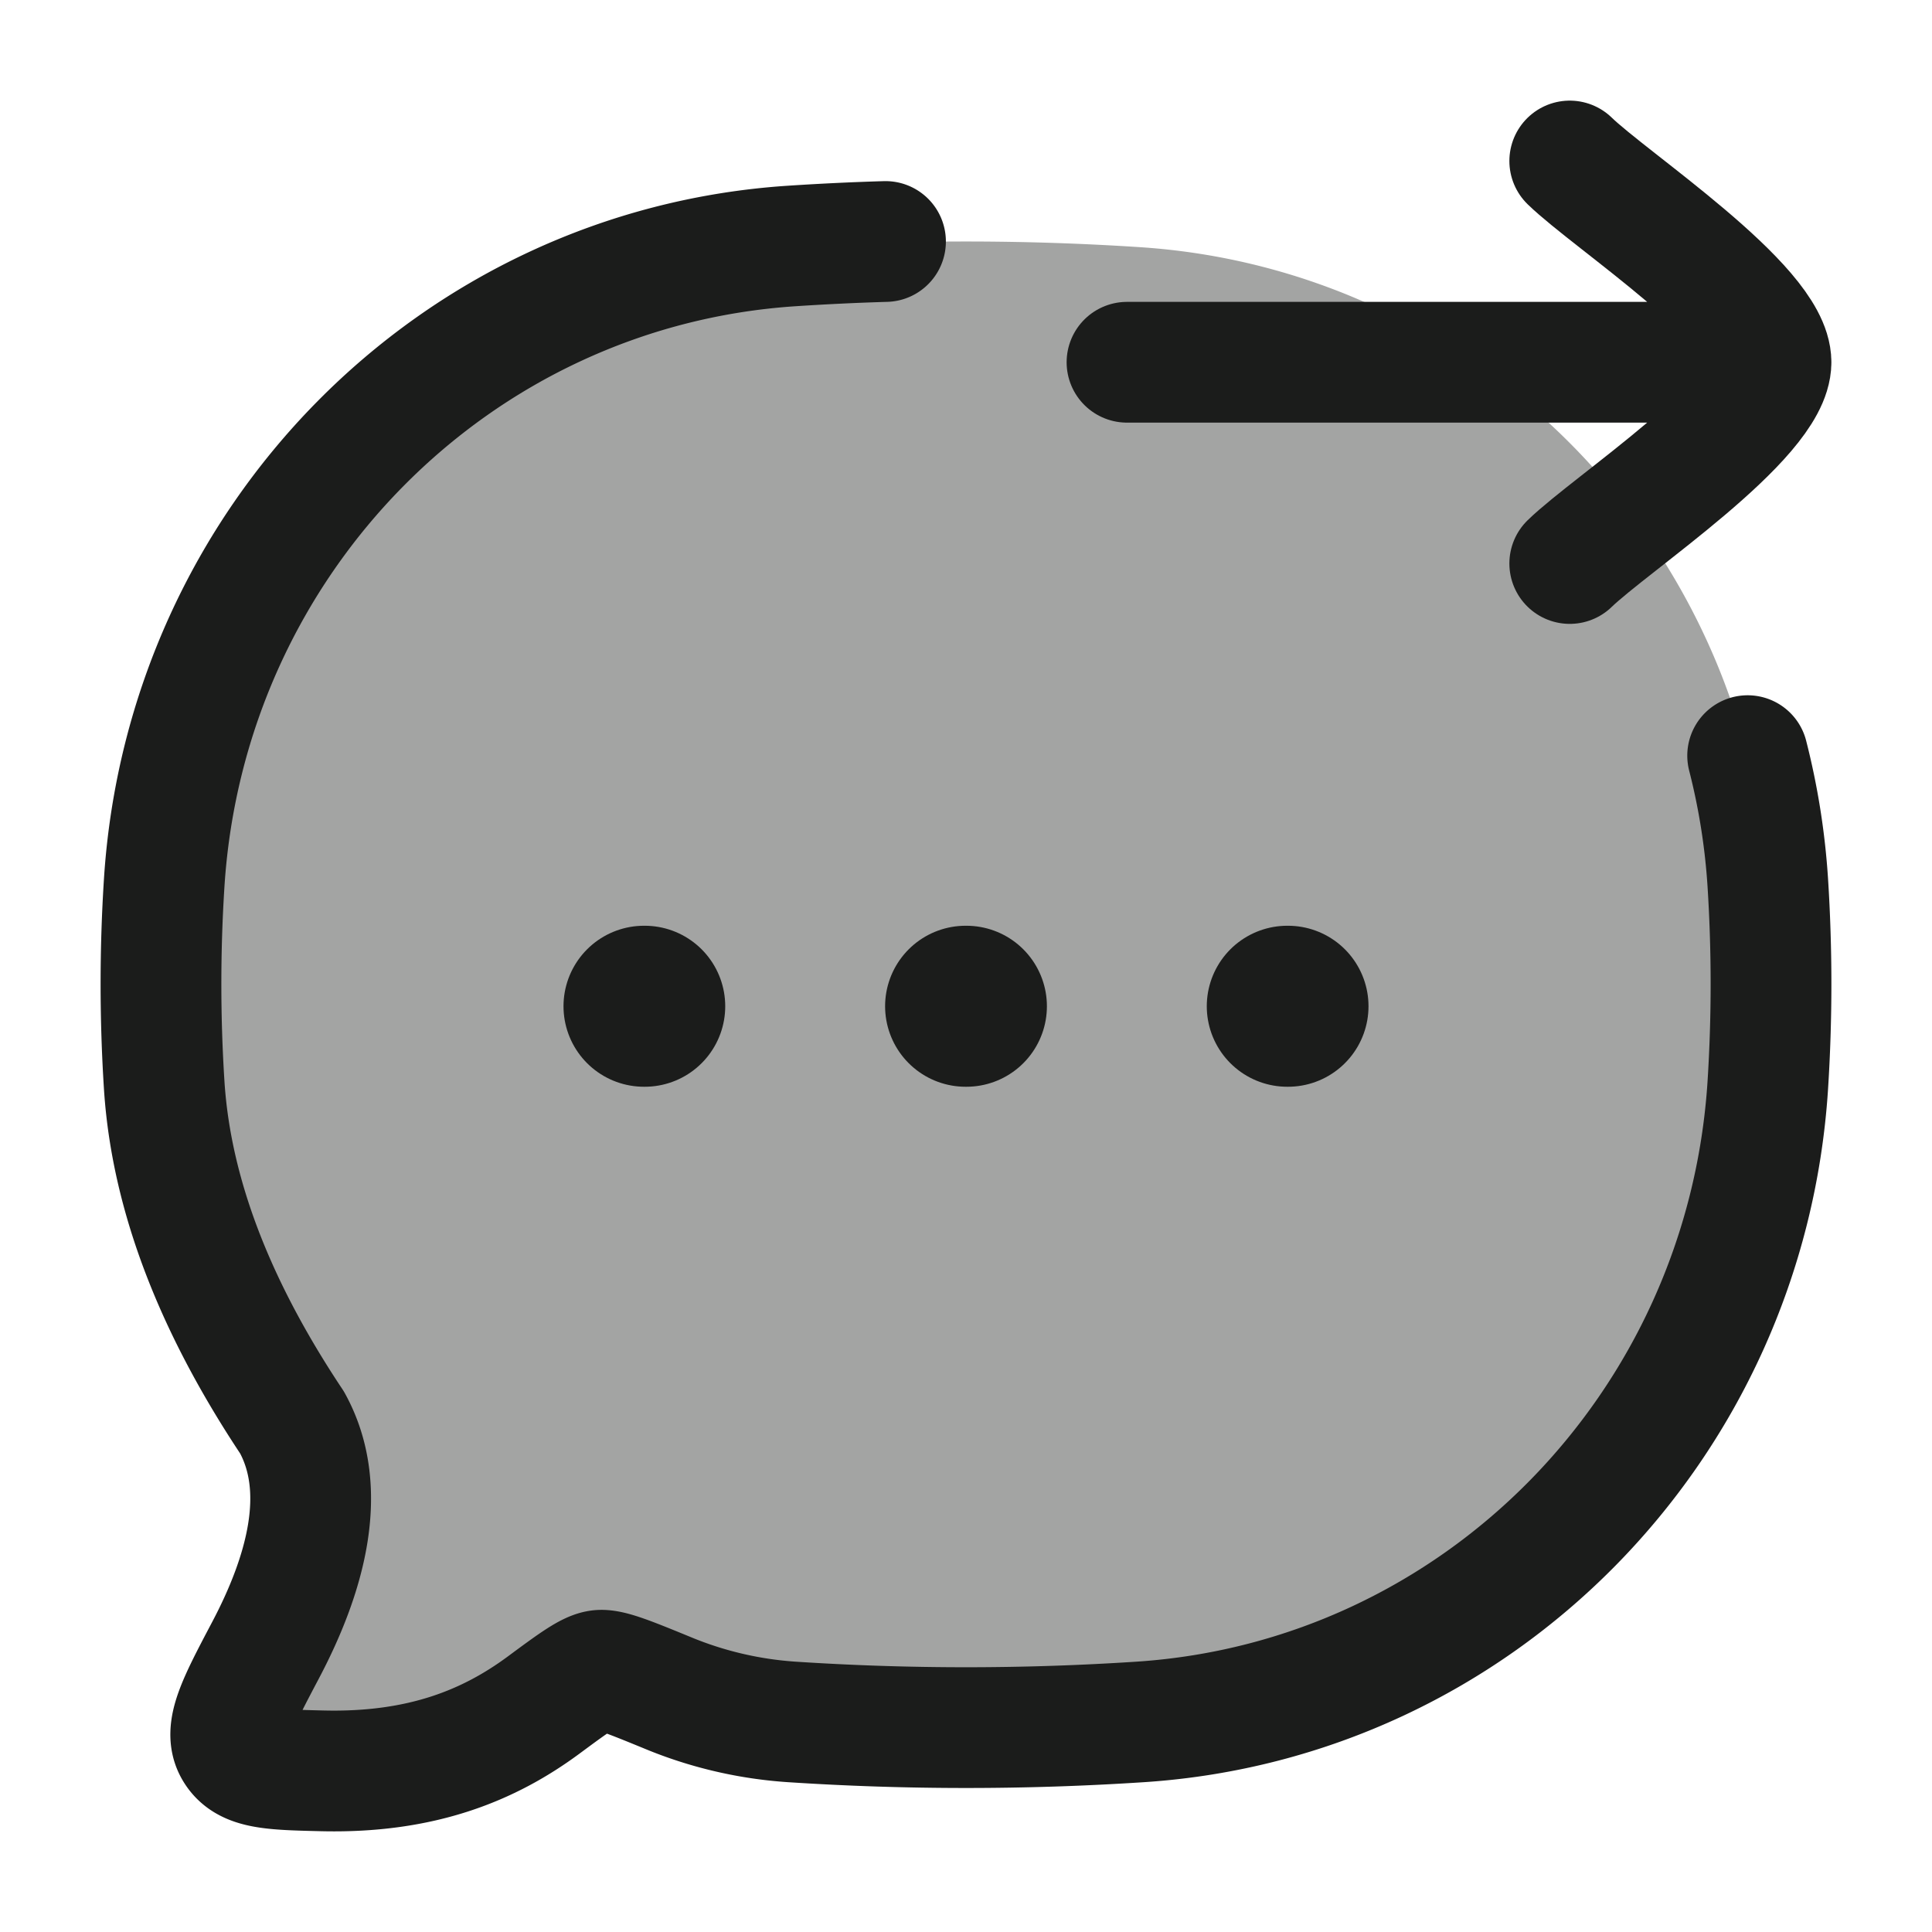 <svg xmlns="http://www.w3.org/2000/svg" width="24" height="24" fill="none" viewBox="0 0 24 24">
  <path fill="#1B1C1B" d="M14.17 21.39c4.184-.277 7.516-3.657 7.79-7.9.053-.83.053-1.69 0-2.52-.274-4.242-3.606-7.62-7.79-7.899a33.182 33.182 0 0 0-4.34 0c-4.184.278-7.516 3.657-7.79 7.9a19.99 19.99 0 0 0 0 2.52c.1 1.545.783 2.976 1.588 4.184.467.845.159 1.9-.328 2.823-.35.665-.526.997-.385 1.237.14.24.455.248 1.084.263 1.245.03 2.084-.322 2.75-.813.377-.279.566-.418.696-.434.13-.016.387.09.899.3.46.19.995.307 1.485.34 1.425.094 2.914.094 4.342 0Z" opacity=".4"/>
  <path stroke="#1B1C1B" stroke-linecap="round" stroke-linejoin="round" stroke-width="1.5" d="M21.71 9.387a8.58 8.58 0 0 1 .25 1.575 19.8 19.8 0 0 1 0 2.522c-.274 4.246-3.606 7.628-7.79 7.906a33.168 33.168 0 0 1-4.34 0 4.871 4.871 0 0 1-1.486-.34c-.512-.21-.768-.316-.899-.3-.13.016-.319.155-.696.434-.666.491-1.505.845-2.75.814-.629-.015-.943-.023-1.084-.263-.141-.24.034-.573.385-1.238.487-.923.795-1.98.328-2.826-.805-1.209-1.488-2.64-1.588-4.187a19.78 19.78 0 0 1 0-2.522c.274-4.246 3.606-7.628 7.79-7.906A32.12 32.12 0 0 1 11 3"/>
  <path stroke="#1B1C1B" stroke-linecap="round" stroke-linejoin="round" stroke-width="2" d="M11.995 12.5h.01m3.986 0H16m-8 0h.009"/>
  <path stroke="#1B1C1B" stroke-linecap="round" stroke-linejoin="round" stroke-width="1.5" d="M22 4.5h-8m8 0c0-.7-1.994-2.008-2.5-2.5M22 4.5c0 .7-1.994 2.008-2.5 2.5"/>
</svg>
